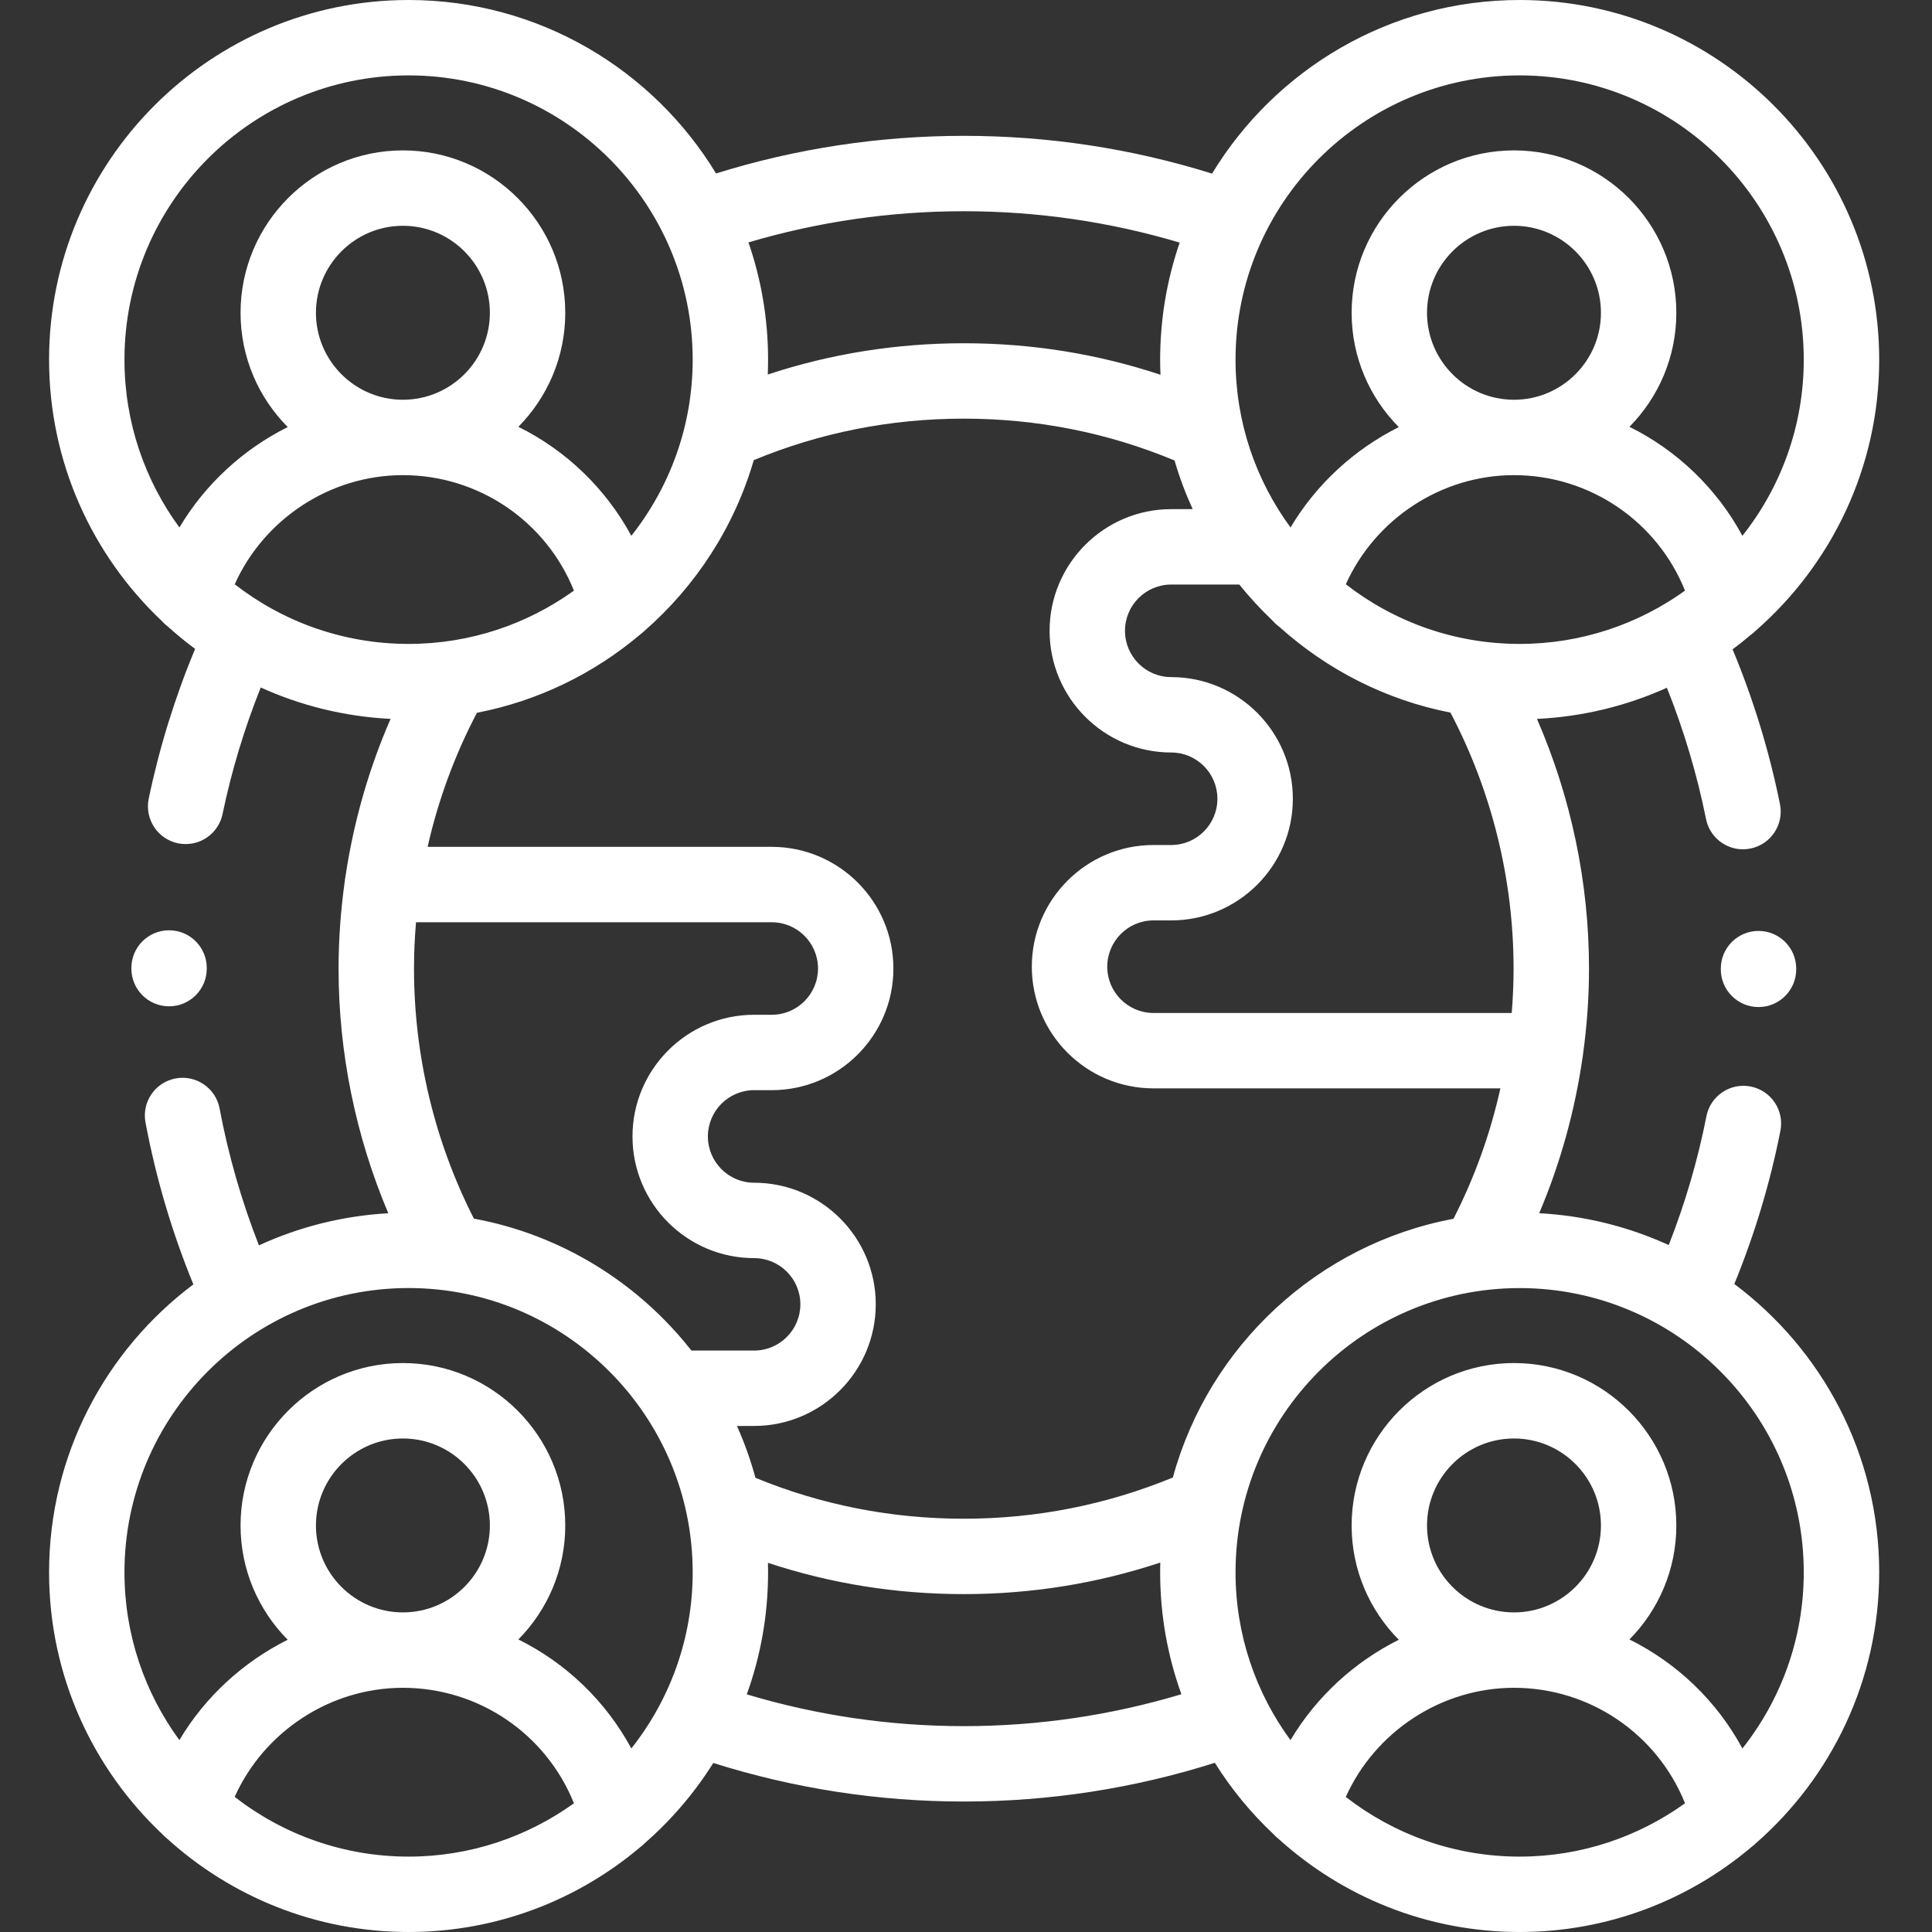 <svg width="45" height="45" viewBox="0 0 45 45" fill="none" xmlns="http://www.w3.org/2000/svg">
<rect x="0" y="0" width="45" height="45" fill="#333333" stroke="none"/>
<path d="M40.396 29.907C40.869 28.75 41.23 27.553 41.469 26.338C41.563 25.862 41.253 25.401 40.777 25.307C40.302 25.213 39.84 25.523 39.746 25.999C39.546 27.018 39.251 28.024 38.868 29C37.94 28.576 36.922 28.316 35.851 28.258C36.34 27.105 36.678 25.891 36.858 24.649C36.865 24.618 36.869 24.586 36.872 24.553C36.963 23.895 37.011 23.229 37.011 22.561C37.011 20.557 36.594 18.573 35.799 16.745C36.873 16.693 37.894 16.439 38.825 16.019C39.22 17.007 39.526 18.032 39.737 19.077C39.821 19.494 40.187 19.782 40.597 19.782C40.655 19.782 40.713 19.776 40.771 19.764C41.247 19.669 41.554 19.206 41.459 18.73C41.209 17.494 40.838 16.284 40.355 15.123C40.504 15.014 40.648 14.899 40.788 14.78C40.827 14.752 40.863 14.721 40.896 14.688C42.655 13.151 43.77 10.892 43.77 8.377C43.77 3.758 40.013 0 35.395 0C32.362 0 29.701 1.622 28.231 4.044C26.366 3.46 24.424 3.164 22.448 3.164C20.482 3.164 18.545 3.459 16.678 4.04C15.209 1.62 12.548 0 9.517 0C4.899 0 1.143 3.758 1.143 8.377C1.143 10.772 2.152 12.935 3.768 14.463C3.808 14.509 3.853 14.551 3.903 14.588C4.108 14.773 4.321 14.949 4.544 15.113C4.074 16.245 3.711 17.415 3.464 18.603C3.366 19.078 3.671 19.543 4.146 19.642C4.206 19.654 4.266 19.66 4.325 19.66C4.733 19.66 5.098 19.375 5.184 18.96C5.392 17.959 5.69 16.972 6.073 16.013C7.003 16.434 8.023 16.691 9.097 16.744C8.588 17.913 8.236 19.148 8.047 20.411C8.039 20.452 8.032 20.493 8.029 20.535C7.936 21.205 7.886 21.881 7.886 22.561C7.886 24.523 8.285 26.466 9.044 28.259C7.974 28.319 6.957 28.581 6.031 29.007C5.628 27.98 5.32 26.912 5.115 25.82C5.026 25.343 4.566 25.03 4.09 25.119C3.613 25.208 3.3 25.667 3.389 26.144C3.632 27.44 4.007 28.705 4.504 29.916C2.464 31.446 1.143 33.883 1.143 36.623C1.143 39.025 2.158 41.193 3.782 42.722C3.814 42.757 3.849 42.789 3.886 42.819C5.374 44.173 7.351 45 9.517 45C11.573 45 13.459 44.254 14.918 43.019C14.954 42.991 14.989 42.962 15.02 42.929C15.638 42.389 16.176 41.761 16.614 41.063C18.501 41.658 20.46 41.961 22.448 41.961C24.445 41.961 26.408 41.657 28.296 41.059C28.677 41.668 29.135 42.225 29.656 42.716C29.691 42.755 29.73 42.791 29.772 42.824C31.26 44.175 33.233 45 35.395 45C37.452 45 39.338 44.254 40.797 43.019C40.83 42.994 40.863 42.967 40.893 42.937C42.654 41.4 43.77 39.139 43.77 36.623C43.77 33.877 42.442 31.435 40.396 29.907ZM35.395 14.998C33.871 14.998 32.467 14.479 31.347 13.609C32.031 12.088 33.57 11.067 35.264 11.067C37.035 11.067 38.602 12.149 39.247 13.757C38.161 14.537 36.832 14.998 35.395 14.998ZM33.238 7.286C33.238 6.168 34.147 5.259 35.264 5.259C36.38 5.259 37.289 6.168 37.289 7.286C37.289 8.402 36.38 9.311 35.264 9.311C34.147 9.311 33.238 8.402 33.238 7.286ZM35.395 1.756C39.045 1.756 42.013 4.726 42.013 8.377C42.013 9.926 41.478 11.351 40.584 12.48C39.986 11.374 39.062 10.491 37.953 9.941C38.628 9.257 39.045 8.32 39.045 7.286C39.045 5.2 37.349 3.503 35.264 3.503C33.178 3.503 31.482 5.2 31.482 7.286C31.482 8.323 31.902 9.264 32.581 9.948C31.543 10.467 30.659 11.277 30.059 12.286C29.254 11.19 28.778 9.838 28.778 8.377C28.778 4.726 31.746 1.756 35.395 1.756ZM28.866 13.615C29.104 13.912 29.363 14.191 29.638 14.453C29.685 14.508 29.738 14.557 29.798 14.6C30.902 15.595 32.27 16.302 33.784 16.598C34.747 18.431 35.254 20.483 35.254 22.561C35.254 22.906 35.239 23.251 35.211 23.594H26.866C26.273 23.594 25.79 23.11 25.79 22.516C25.79 21.922 26.273 21.438 26.866 21.438H27.28C28.842 21.438 30.113 20.167 30.113 18.605C30.113 17.042 28.842 15.771 27.28 15.771C26.686 15.771 26.203 15.287 26.203 14.693C26.203 14.099 26.686 13.615 27.28 13.615H28.866ZM22.448 4.92C24.164 4.92 25.852 5.166 27.477 5.651C27.183 6.506 27.022 7.423 27.022 8.377C27.022 8.495 27.025 8.612 27.03 8.729C25.562 8.241 24.027 7.995 22.448 7.995C20.877 7.995 19.347 8.24 17.883 8.723C17.887 8.608 17.89 8.493 17.89 8.377C17.89 7.421 17.729 6.503 17.433 5.646C19.058 5.165 20.741 4.92 22.448 4.92ZM4.179 12.286C3.375 11.189 2.899 9.838 2.899 8.377C2.899 4.726 5.867 1.756 9.517 1.756C13.165 1.756 16.134 4.726 16.134 8.377C16.134 9.926 15.598 11.351 14.705 12.48C14.107 11.374 13.183 10.491 12.074 9.941C12.749 9.257 13.166 8.32 13.166 7.286C13.166 5.2 11.469 3.503 9.384 3.503C7.299 3.503 5.603 5.2 5.603 7.286C5.603 8.323 6.023 9.264 6.702 9.947C5.662 10.466 4.779 11.277 4.179 12.286ZM11.41 7.286C11.41 8.402 10.502 9.311 9.384 9.311C8.268 9.311 7.359 8.402 7.359 7.286C7.359 6.168 8.268 5.259 9.384 5.259C10.502 5.259 11.41 6.168 11.41 7.286ZM5.467 13.609C6.15 12.088 7.689 11.067 9.384 11.067C11.156 11.067 12.723 12.149 13.368 13.757C12.282 14.537 10.952 14.998 9.517 14.998C7.992 14.998 6.587 14.479 5.467 13.609ZM5.466 41.853C6.149 40.333 7.688 39.312 9.384 39.312C11.157 39.312 12.723 40.394 13.368 42.002C12.282 42.782 10.952 43.244 9.517 43.244C7.992 43.244 6.587 42.724 5.466 41.853ZM7.359 35.532C7.359 34.414 8.268 33.505 9.384 33.505C10.502 33.505 11.41 34.414 11.41 35.532C11.41 36.648 10.502 37.556 9.384 37.556C8.268 37.556 7.359 36.648 7.359 35.532ZM14.705 40.725C14.108 39.62 13.183 38.736 12.074 38.186C12.749 37.502 13.166 36.565 13.166 35.532C13.166 33.446 11.47 31.748 9.384 31.748C7.299 31.748 5.603 33.446 5.603 35.532C5.603 36.568 6.023 37.509 6.701 38.193C5.662 38.712 4.778 39.522 4.178 40.53C3.375 39.434 2.899 38.083 2.899 36.623C2.899 32.972 5.867 30.001 9.517 30.001C13.165 30.001 16.134 32.972 16.134 36.623C16.134 38.171 15.598 39.596 14.705 40.725ZM16.104 31.457C14.869 29.883 13.082 28.761 11.038 28.384C10.124 26.592 9.643 24.588 9.643 22.561C9.643 22.2 9.659 21.839 9.69 21.481H17.976C18.57 21.481 19.053 21.964 19.053 22.558C19.053 23.153 18.57 23.636 17.976 23.636H17.565C16.003 23.636 14.732 24.907 14.732 26.47C14.732 28.033 16.003 29.304 17.565 29.304C18.159 29.304 18.642 29.786 18.642 30.379C18.642 30.974 18.159 31.457 17.565 31.457H16.104ZM22.448 40.205C20.728 40.205 19.032 39.956 17.394 39.465C17.715 38.578 17.89 37.62 17.89 36.623C17.89 36.549 17.889 36.475 17.887 36.401C19.349 36.885 20.878 37.13 22.448 37.13C24.021 37.13 25.554 36.883 27.025 36.395C27.023 36.471 27.022 36.547 27.022 36.623C27.022 37.619 27.197 38.575 27.517 39.462C25.877 39.954 24.177 40.205 22.448 40.205ZM27.318 34.414C25.771 35.05 24.136 35.374 22.448 35.374C20.761 35.374 19.131 35.053 17.596 34.421C17.483 34.005 17.338 33.601 17.165 33.213H17.565C19.127 33.213 20.398 31.942 20.398 30.379C20.398 28.818 19.127 27.548 17.565 27.548C16.971 27.548 16.488 27.064 16.488 26.47C16.488 25.876 16.971 25.392 17.565 25.392H17.976C19.538 25.392 20.809 24.121 20.809 22.559C20.809 20.996 19.538 19.725 17.976 19.725H9.96C10.205 18.639 10.591 17.588 11.109 16.602C12.542 16.325 13.845 15.682 14.917 14.774C14.951 14.748 14.984 14.721 15.014 14.691C16.207 13.65 17.103 12.277 17.557 10.717C19.105 10.076 20.748 9.751 22.448 9.751C24.157 9.751 25.805 10.079 27.357 10.725C27.471 11.116 27.613 11.494 27.78 11.859H27.28C25.718 11.859 24.447 13.13 24.447 14.693C24.447 16.256 25.718 17.527 27.28 17.527C27.873 17.527 28.356 18.01 28.356 18.605C28.356 19.199 27.873 19.682 27.28 19.682H26.866C25.304 19.682 24.033 20.954 24.033 22.516C24.033 24.079 25.304 25.35 26.866 25.35H34.947C34.713 26.404 34.346 27.427 33.854 28.388C30.696 28.979 28.156 31.348 27.318 34.414ZM31.346 41.854C32.03 40.334 33.569 39.312 35.264 39.312C37.036 39.312 38.602 40.394 39.247 42.002C38.161 42.782 36.832 43.244 35.395 43.244C33.871 43.244 32.466 42.724 31.346 41.854ZM33.238 35.532C33.238 34.414 34.147 33.505 35.264 33.505C36.38 33.505 37.289 34.414 37.289 35.532C37.289 36.648 36.38 37.556 35.264 37.556C34.147 37.556 33.238 36.648 33.238 35.532ZM40.584 40.725C39.987 39.62 39.062 38.736 37.953 38.186C38.628 37.502 39.045 36.565 39.045 35.532C39.045 33.446 37.349 31.748 35.264 31.748C33.178 31.748 31.482 33.446 31.482 35.532C31.482 36.569 31.902 37.51 32.581 38.193C31.542 38.712 30.659 39.522 30.058 40.531C29.254 39.435 28.778 38.083 28.778 36.623C28.778 32.972 31.746 30.002 35.395 30.002C39.045 30.002 42.013 32.972 42.013 36.623C42.013 38.171 41.478 39.596 40.584 40.725Z" fill="white"/>
<path d="M40.081 22.561V22.579C40.081 23.063 40.474 23.456 40.959 23.456C41.444 23.456 41.837 23.063 41.837 22.579V22.561C41.837 22.076 41.444 21.683 40.959 21.683C40.474 21.683 40.081 22.076 40.081 22.561Z" fill="white"/>
<path d="M4.816 22.561V22.546C4.816 22.061 4.423 21.668 3.938 21.668C3.453 21.668 3.06 22.061 3.06 22.546V22.561C3.06 23.046 3.453 23.439 3.938 23.439C4.423 23.439 4.816 23.046 4.816 22.561Z" fill="white"/>
</svg>
